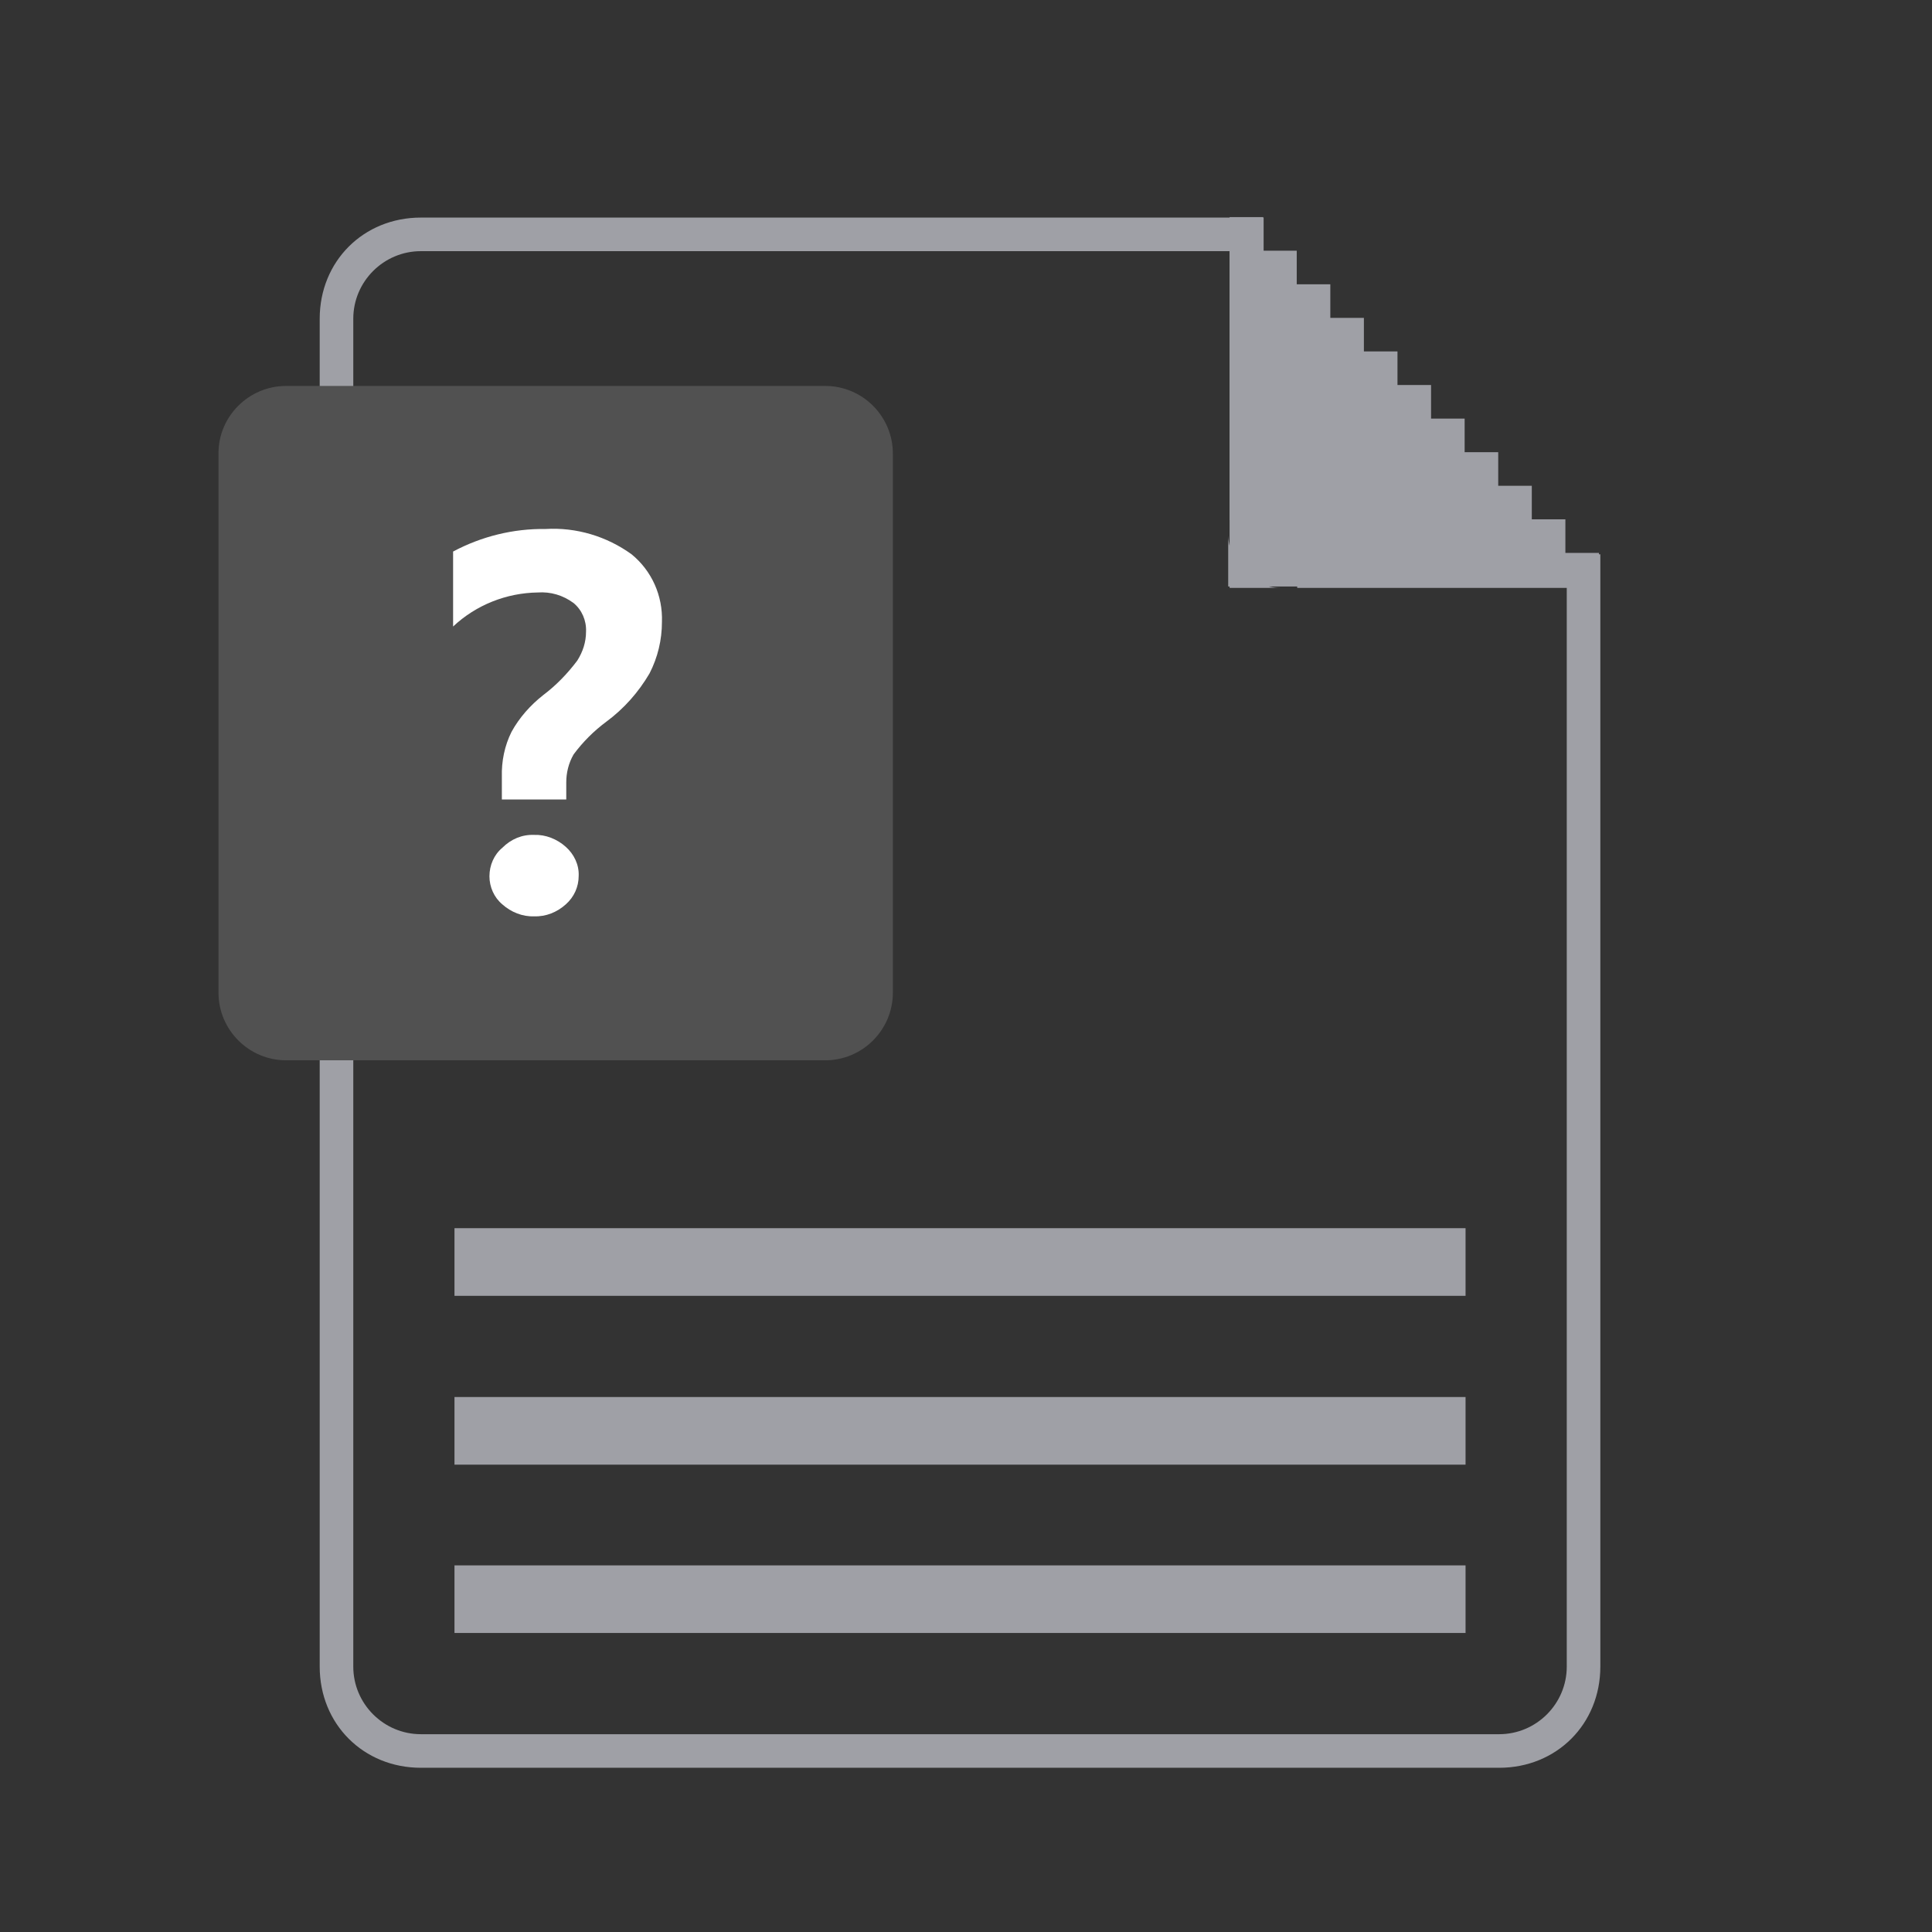 <?xml version="1.0" standalone="no"?><!DOCTYPE svg PUBLIC "-//W3C//DTD SVG 1.1//EN" "http://www.w3.org/Graphics/SVG/1.1/DTD/svg11.dtd"><svg t="1543564966767" class="icon" style="" viewBox="0 0 1024 1024" version="1.1" xmlns="http://www.w3.org/2000/svg" p-id="33645" xmlns:xlink="http://www.w3.org/1999/xlink" width="64" height="64"><rect x="0" y="0" width="1024" height="1024" fill="#333333" stroke="none"/><defs><style type="text/css"></style></defs><path d="M705.341 293.79h142.872v589.531c0 30.476-23.162 53.638-53.638 53.638H223.086c-30.476 0-53.638-23.162-53.638-53.638v-714.362c0-30.476 23.162-53.638 53.638-53.638h446.659v142.872h35.84v35.596z m-53.638-17.798V133.12H223.086c-19.749 0-35.84 16.091-35.84 35.84v714.362c0 19.749 16.091 35.84 35.84 35.84h571.49c19.749 0 35.84-16.091 35.84-35.84V311.589H687.543v-35.84h-35.84z m0 0" fill="#9FA0A6" p-id="33646"></path><path d="M678.522 311.589h-26.819V115.078h17.798v17.798h17.798v17.798h17.798v17.798h17.798v17.798h17.798v17.798h17.798V221.867h17.798v17.798h17.798v17.798h17.798v17.798h17.798v17.798h17.798v17.798H650.971v-26.819c0.731 15.116 13.166 27.55 27.55 27.55z m0 0M240.884 829.684h535.893V865.524H240.884v-35.84z m0-89.234h535.893v35.84H240.884v-35.84z m0-89.478h535.893v35.84H240.884V650.971z m0 0" fill="#9FA0A6" p-id="33647"></path><path d="M151.65 204.556h285.745c19.749 0 35.84 16.091 35.84 35.84v285.745c0 19.749-16.091 35.84-35.84 35.84H151.65c-19.749 0-35.84-16.091-35.84-35.84V240.152c0-19.505 16.091-35.596 35.84-35.596z m0 0" fill="#515151" p-id="33648"></path><path d="M299.886 423.741h-33.89v-11.947c-0.244-8.29 1.463-16.579 5.12-23.893 4.145-7.558 9.996-14.141 16.823-19.505 6.827-5.12 12.922-11.459 18.042-18.286 2.926-4.632 4.632-9.752 4.632-15.36 0.244-5.851-2.194-11.459-6.583-15.116-5.608-4.145-12.19-6.095-19.017-5.608-16.579 0.244-32.67 6.583-44.861 18.042v-39.741c15.116-8.046 31.939-12.19 49.006-11.947 16.335-0.975 32.427 3.901 45.592 13.41 10.728 8.777 16.579 21.943 16.091 35.84 0 9.509-2.194 18.773-6.583 27.307-5.851 9.996-13.653 18.773-22.918 25.6-6.583 4.876-12.434 10.728-17.31 17.31-2.682 4.632-3.901 9.752-3.901 14.872v9.021z m-16.823 18.773c6.095-0.244 12.19 2.194 16.823 6.339 4.389 3.901 7.07 9.509 6.827 15.36 0 5.851-2.438 11.215-6.827 15.116-4.632 4.145-10.484 6.583-16.823 6.339-6.095 0.244-12.19-2.194-16.823-6.339-4.389-3.657-6.827-9.265-6.827-14.872 0-5.851 2.438-11.459 6.827-15.116 4.632-4.632 10.484-7.07 16.823-6.827z m0 0" fill="#FFFFFF" p-id="33649"></path></svg>
